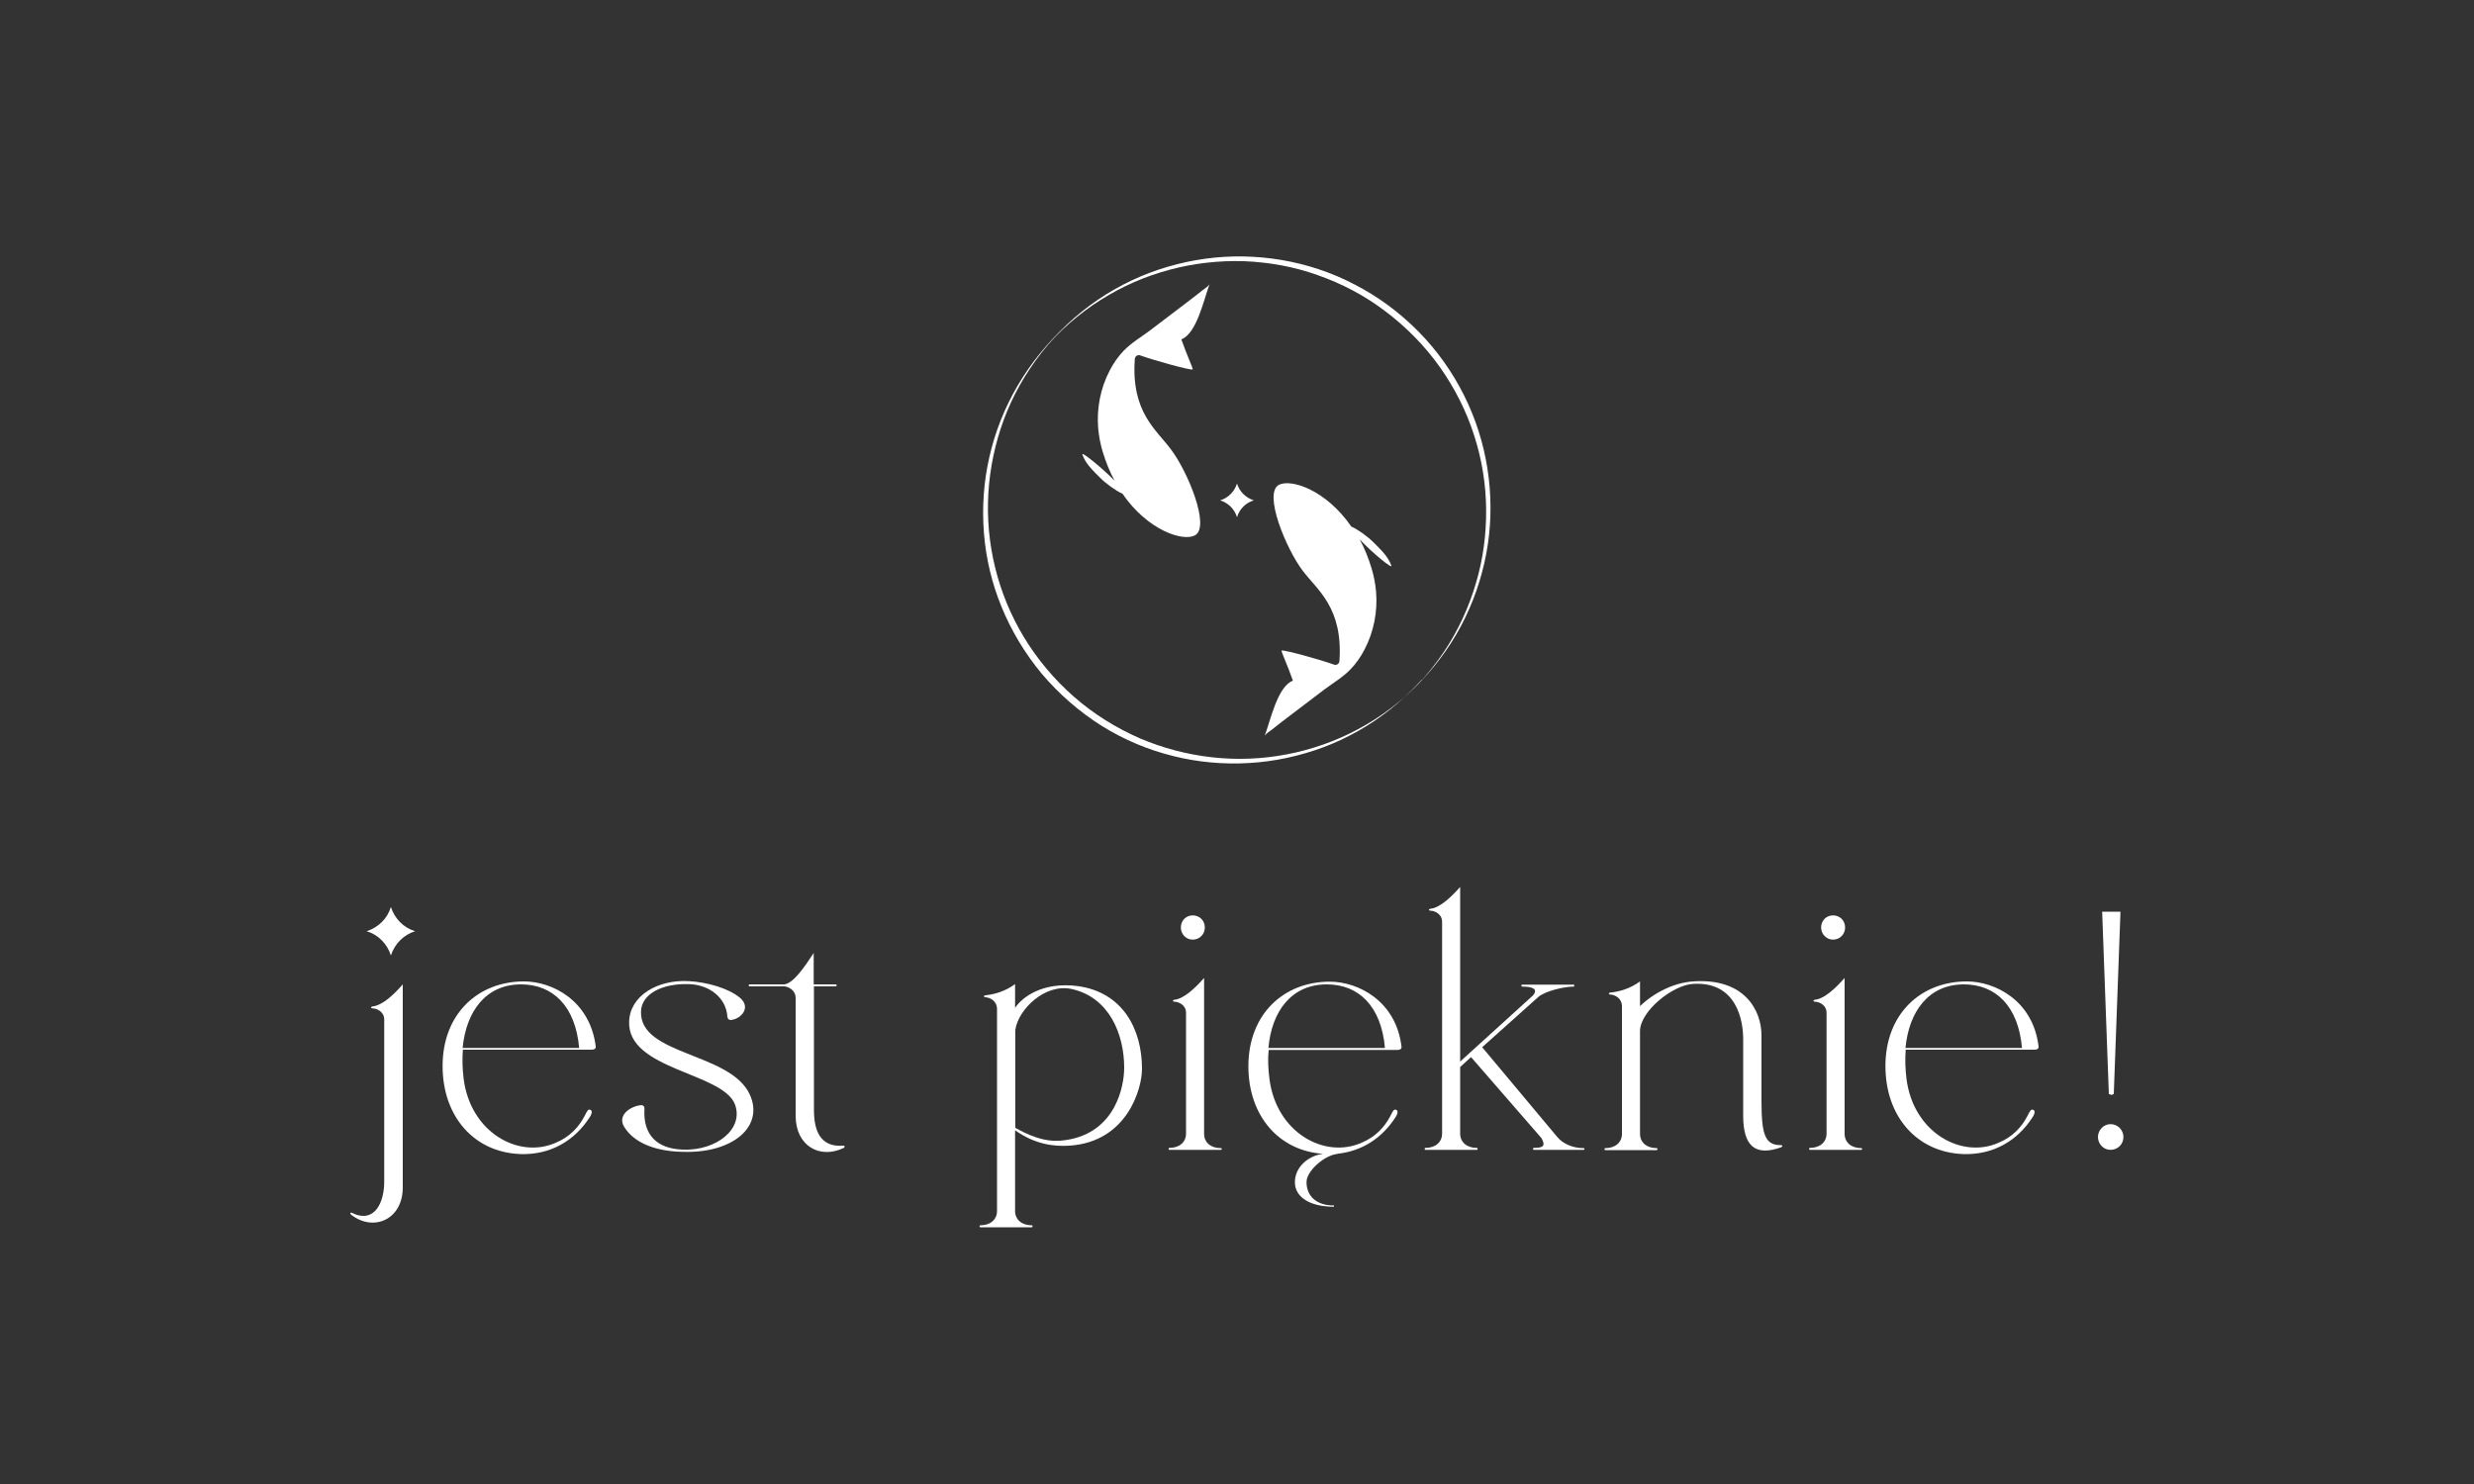 <?xml version="1.0" encoding="utf-8"?>
<!-- Generator: Adobe Illustrator 27.1.1, SVG Export Plug-In . SVG Version: 6.00 Build 0)  -->
<svg version="1.1" id="Layer_1" xmlns="http://www.w3.org/2000/svg" xmlns:xlink="http://www.w3.org/1999/xlink" x="0px" y="0px"
	 viewBox="0 0 1000 600" style="enable-background:new 0 0 1000 600;" xml:space="preserve">
<rect x="0" y="0" width="1000" height="600" fill="#333333" stroke="none"/>
<style type="text/css">
	.st0{fill:#FFFFFF;}
</style>
<g>
	<g>
		<g>
			<g>
				<path class="st0" d="M461.6,432.2c0,8-6,29.4-29.2,31c-6.3,0.4-13.8-0.4-22.1-6.2v32.6c0,3.5,2.7,5.8,6.7,5.8
					c0.5,0,0.5,0.8,0,0.8h-20.7c-0.5,0-0.5-0.8,0-0.8c4,0,6.7-2.3,6.7-5.8v-81.6c0-3.3-2.8-4.7-4.7-4.8c-0.7,0-0.9-0.7,0.1-0.8
					c3.7-0.4,7.9-1.6,11.9-4.5v9.6c2.8-4.3,11.2-10.7,25.4-8.8C453.7,401.2,461.6,415.9,461.6,432.2z M454.4,431.7
					c0-13.5-6-28.4-21.1-31.8c-11-2.5-21.8,8.4-22.9,16.5v39.6c8.6,4.9,14.8,5.9,20.7,4.9C451,457.8,454.4,439.1,454.4,431.7z"/>
				<path class="st0" d="M493.4,464.9h-20.7c-0.5,0-0.5-0.8,0-0.8c4,0,6.7-2.3,6.7-5.8v-48.8c0-3.3-3.2-4.5-4.7-4.5
					c-0.7,0-0.9-0.7,0.1-0.8c3.7-0.4,8.3-4.7,11.9-8.8v63c0,3.5,2.7,5.8,6.7,5.8C494,464.1,494,464.9,493.4,464.9z M477.3,375
					c0-2.8,2.1-4.9,4.8-4.9c2.8,0,4.9,2.1,4.9,4.9c0,2.7-2.1,4.9-4.9,4.9C479.4,379.9,477.3,377.7,477.3,375z"/>
				<path class="st0" d="M513.1,436.1c2.7,21.8,22.3,32.6,37.3,25.9c5.5-2.3,9.2-6.2,11.6-10.8c1.1-2.3,1.5-2.8,2.3-2.5
					c0.7,0.3,0.9,1.1-0.1,2.8c-5.5,8.7-13.8,14-23.8,15h0.9c-5.4,0-13.2,6.8-13.2,11.4c0,5.8,4.1,9.5,11.1,9.5v0.5
					c-9.9,0-15.8-4-15.8-9.9c0-6.3,5.6-10.8,11.4-11.5c-17.9-1.2-30.2-15.4-30.2-35.4c0-21,14.2-34.2,32.9-34.2
					c11.5,0,26.8,7.8,29,26.3c0.1,1.1-0.9,1.3-1.7,1.3h-52C512.4,428.2,512.6,432.1,513.1,436.1z M512.7,423.7h47.1
					c-1.5-17-10.7-25.7-23.5-25.7C521.9,398,514,409,512.7,423.7z"/>
				<path class="st0" d="M640.1,464.9H620c-0.5,0-0.5-0.8,0-0.8c4,0,4.7-0.9,3.1-3.9l-28.5-32.8l-4.4,4v26.9c0,3.5,2.7,5.8,6.7,5.8
					c0.5,0,0.5,0.8,0,0.8h-20.7c-0.5,0-0.5-0.8,0-0.8c4,0,6.7-2.3,6.7-5.8v-85.6c0-3.3-3.2-4.5-4.7-4.5c-0.7,0-0.9-0.7,0.1-0.8
					c3.7-0.4,8.3-4.7,11.9-8.8v70.6l29.4-26.7c2.4-2.8-0.5-3.6-4.3-3.6c-0.5,0-0.5-0.8,0-0.8h20.7c0.5,0,0.5,0.8,0,0.8
					c-3.6,0-10.8,1.6-14,4l-22.9,20.5l30.1,36c2.5,3.2,6.8,4.8,10.8,4.8C640.6,464.1,640.6,464.9,640.1,464.9z"/>
				<path class="st0" d="M720.3,463l0.1,0.4l-0.3,0.4c-10.7,3.9-15.5-0.5-15.5-12.7v-31c0-7.1-2.4-23.4-20.3-22.3
					c-8.3,0.5-21.4,11.1-21.4,19.1v41.5c0,3.5,2.7,5.8,6.7,5.8c0.5,0,0.5,0.8,0,0.8h-20.7c-0.5,0-0.5-0.8,0-0.8c4,0,6.7-2.3,6.7-5.8
					v-51.5c0-3.3-2.8-4.7-4.7-4.8c-0.7,0-0.9-0.7,0.1-0.8c3.7-0.4,7.9-1.6,11.9-4.5v10c5.8-5.6,13.9-9.5,21.4-10
					c20.9-1.5,27.7,11.8,27.7,21.8v26.6c0,13.8,1.5,17.8,7.9,17.8L720.3,463z"/>
				<path class="st0" d="M752.3,464.9h-20.7c-0.5,0-0.5-0.8,0-0.8c4,0,6.7-2.3,6.7-5.8v-48.8c0-3.3-3.2-4.5-4.7-4.5
					c-0.7,0-0.9-0.7,0.1-0.8c3.7-0.4,8.3-4.7,11.9-8.8v63c0,3.5,2.7,5.8,6.7,5.8C752.8,464.1,752.8,464.9,752.3,464.9z M736.1,375
					c0-2.8,2.1-4.9,4.8-4.9c2.8,0,4.9,2.1,4.9,4.9c0,2.7-2.1,4.9-4.9,4.9C738.3,379.9,736.1,377.7,736.1,375z"/>
				<path class="st0" d="M770.6,436.1c2.7,21.8,22.3,32.6,37.3,25.9c5.5-2.3,9.2-6.2,11.6-10.8c1.1-2.3,1.5-2.8,2.3-2.5
					c0.7,0.3,0.9,1.1-0.1,2.8c-6.3,9.9-16.2,15.5-28.2,15.1c-18.6-0.7-31.4-15.1-31.4-35.6c0-21,14.2-34.2,32.9-34.2
					c11.5,0,26.8,7.8,29,26.3c0.1,1.1-0.9,1.3-1.7,1.3h-52C770,428.2,770.1,432.1,770.6,436.1z M770.2,423.7h47.1
					c-1.5-17-10.7-25.7-23.5-25.7C779.5,398,771.6,409,770.2,423.7z"/>
				<path class="st0" d="M848,459.7c0-2.8,2.3-5.2,5.1-5.2c2.9,0,5.2,2.4,5.2,5.2c0,2.9-2.3,5.2-5.2,5.2
					C850.3,464.9,848,462.6,848,459.7z M853.5,442.7l-1.1-0.4l-2.7-73.7h7.4l-2.7,73.7L853.5,442.7z"/>
				<g>
					<path class="st0" d="M162.8,398v82.1c0,13-11.8,18.1-20.9,11l-0.3-0.4l0.1-0.4h0.4c9.4,4.7,13.2-4.3,13.2-12.4v-65.7
						c0-3.3-3.2-4.5-4.7-4.5c-0.7,0-0.9-0.7,0.1-0.8C154.7,406.4,159.2,402.1,162.8,398z"/>
					<path class="st0" d="M187.4,436.1c2.7,21.8,22.3,32.6,37.3,25.9c5.5-2.3,9.2-6.2,11.6-10.8c1.1-2.3,1.5-2.8,2.3-2.5
						c0.7,0.3,0.9,1.1-0.1,2.8c-6.3,9.9-16.2,15.5-28.2,15.1c-18.6-0.7-31.4-15.1-31.4-35.6c0-21,14.2-34.2,32.9-34.2
						c11.5,0,26.7,7.8,29,26.3c0.1,1.1-0.9,1.3-1.7,1.3h-52C186.8,428.2,186.9,432.1,187.4,436.1z M187,423.7h47.1
						c-1.5-17-10.7-25.7-23.5-25.7C196.3,398,188.4,409,187,423.7z"/>
					<path class="st0" d="M252.3,455.6c-2.9-4.7,2.5-8.2,6.3-8.7c1.2-0.3,1.9,0.3,1.9,1.3c-0.7,10.7,5.1,16.3,15.6,16.6
						c13.4,0.5,24.6-8.3,21-18.2c-4.8-13-43.6-14-42.8-33.6c0.3-10.3,11.4-17.1,24.3-16.3c7.1,0.4,15.9,2.8,20.6,6.8
						c4.4,3.9,0.4,8.2-3.2,8.8c-1.3,0.3-1.9-0.3-2-1.3c-0.5-7.5-7.1-12.8-15.4-13.1c-11-0.4-19.3,4-19.5,11
						c-0.7,17.9,36.2,16.5,44,33.7c5.8,12.8-6.8,23.8-27.2,23.1C265.3,465.5,256.4,462.3,252.3,455.6z"/>
					<path class="st0" d="M341.3,463.3l0.1,0.4l-0.3,0.4c-9.8,4.7-19.5-0.8-19.5-13v-47.6c0-3.3-3.2-4.7-4.7-4.7h-14.2V398h14.3
						c3.7-0.4,8.3-7.2,11.9-12.7V398h9.2v0.8H329v50c0,8.2,2.5,15.2,11.9,14.4H341.3z"/>
					<g>
						<g>
							<path class="st0" d="M158,386.3L158,386.3L158,386.3c-1.5-4.7-5.1-8.4-9.8-9.8h0l0,0c4.7-1.5,8.4-5.1,9.8-9.8v0v0
								c1.5,4.7,5.1,8.4,9.8,9.8v0l0,0C163.2,377.9,159.5,381.6,158,386.3z"/>
						</g>
					</g>
				</g>
			</g>
		</g>
		<g>
			<g>
				<path class="st0" d="M574.2,275.6c-7.3,7.7-16,14.3-25.4,19.3c-9,4.8-18.7,8.2-28.7,10.1c-9.9,1.9-20,2.3-30,1.2
					c-10.1-1.1-20-3.7-29.4-7.7c-9.6-4.2-18.6-9.8-26.5-16.7c-8-7-14.9-15.2-20.4-24.3c-5.3-8.8-9.2-18.3-11.6-28.2
					c-2.4-9.8-3.3-19.9-2.7-29.9c0.6-10.1,2.7-20.1,6.2-29.6c3.6-9.8,8.8-18.9,15.2-27.1c3.6-4.6,7.1-8.3,11.5-12.1
					c3.9-3.4,8.1-6.6,12.6-9.4c8.7-5.5,18.1-9.6,28-12.2c9.7-2.6,19.8-3.7,29.8-3.4c10.1,0.4,20.2,2.2,29.7,5.6
					c9.8,3.4,19.1,8.3,27.4,14.6c8.5,6.4,16.1,14.1,22.3,22.9c5.9,8.4,10.6,17.7,13.7,27.5c3.1,9.6,4.7,19.6,4.8,29.6
					c0.1,10.1-1.2,20.2-4.1,29.9c-2.9,9.9-7.3,19.4-13,27.9c-3,4.4-6.3,8.6-9.9,12.5c-0.1,0.1-0.6,0.7-0.6,0.7
					C573,276.7,574.1,275.8,574.2,275.6c7.3-7.7,13.5-16.4,18.1-26c4.5-9.3,7.6-19.4,9.1-29.6c1.5-10.1,1.4-20.5-0.2-30.7
					c-1.6-10.2-4.8-20.2-9.4-29.4c-4.8-9.6-11-18.3-18.5-25.9c-7.6-7.7-16.4-14.2-26-19.1c-9.2-4.8-19.2-8.1-29.4-9.8
					c-10.1-1.7-20.5-1.9-30.7-0.5c-10.2,1.4-20.2,4.3-29.6,8.7c-9.6,4.5-18.4,10.5-26.1,17.7c-7.8,7.3-14.7,15.6-20.1,24.8
					c-5.3,9-9.2,18.8-11.5,29c-2.3,10-3,20.4-2.2,30.6c0.8,10.3,3.2,20.4,7.1,29.9c4,9.8,9.5,18.9,16.2,27
					c7,8.3,15.3,15.5,24.5,21.3c8.9,5.5,18.6,9.6,28.8,12.1c10,2.5,20.3,3.4,30.6,2.8c10.3-0.6,20.4-2.8,30.1-6.4
					c9.8-3.7,19.1-9,27.3-15.6c4-3.2,7.7-6.7,11.3-10.5c0.1-0.1,1-1.2,1.1-1.2C574.8,275,574.3,275.5,574.2,275.6z"/>
			</g>
		</g>
		<g>
			<g>
				<g>
					<path class="st0" d="M562.4,228.7c-1.3-3.6-3.9-6.1-7.2-9.4c-2.5-2.5-6.6-5.4-9-6.4C536.1,198.2,522,193.5,517,196
						c-6.6,3.3,3,26.2,9.6,34.8c5.9,7.8,16.3,14.9,14.8,36.5c-0.1,1.1-1.2,1.8-2.2,1.4c-5.9-2.1-19.6-5.9-21.2-5.7
						c-0.1,0.7,2.3,5.6,4.6,12.2c-6.2,2.3-9.1,16.1-11.4,22.3c0.6-1,2-1.8,2.9-2.5c2.1-1.7,4.2-3.3,6.3-4.9c5-3.8,10-7.6,15-11.4
						c3.5-2.6,7.4-4.9,10.5-8.1c2.2-2.3,4.1-5,5.6-7.9c3.8-7.2,5.4-15.5,4.7-23.6c-0.3-3.2-0.9-6.3-1.8-9.3
						c-1.3-4.3-2.9-8.2-4.8-11.7C555,223.8,562.9,230.2,562.4,228.7z"/>
				</g>
				<g>
					<path class="st0" d="M458.7,145.1c0.1-1.1,1.2-1.8,2.2-1.4c5.9,2.1,19.6,5.9,21.2,5.7c0.1-0.7-2.3-5.6-4.6-12.2
						c6.2-2.3,9.1-16.1,11.4-22.3c-0.6,1-2,1.8-2.9,2.5c-2.1,1.7-4.2,3.3-6.3,4.9c-5,3.8-10,7.6-15,11.4c-3.5,2.6-7.4,4.9-10.5,8.1
						c-2.2,2.3-4.1,5-5.6,7.9c-3.8,7.2-5.4,15.5-4.7,23.6c0.3,3.2,0.9,6.3,1.8,9.3c1.3,4.3,2.9,8.2,4.8,11.7
						c-5.6-5.6-13.5-12-13-10.5c1.3,3.6,3.9,6.1,7.2,9.4c2.5,2.5,6.6,5.4,9,6.4c10.1,14.7,24.2,19.4,29.2,16.9
						c6.6-3.3-3-26.2-9.6-34.8C467.5,173.8,457.1,166.7,458.7,145.1z"/>
				</g>
				<g>
					<path class="st0" d="M500,209.1L500,209.1L500,209.1c-1-3.3-3.6-5.8-6.8-6.8h0h0c3.3-1,5.8-3.6,6.8-6.8l0,0l0,0
						c1,3.3,3.6,5.8,6.8,6.8h0h0C503.6,203.2,501,205.8,500,209.1z"/>
				</g>
			</g>
		</g>
	</g>
</g>
</svg>
